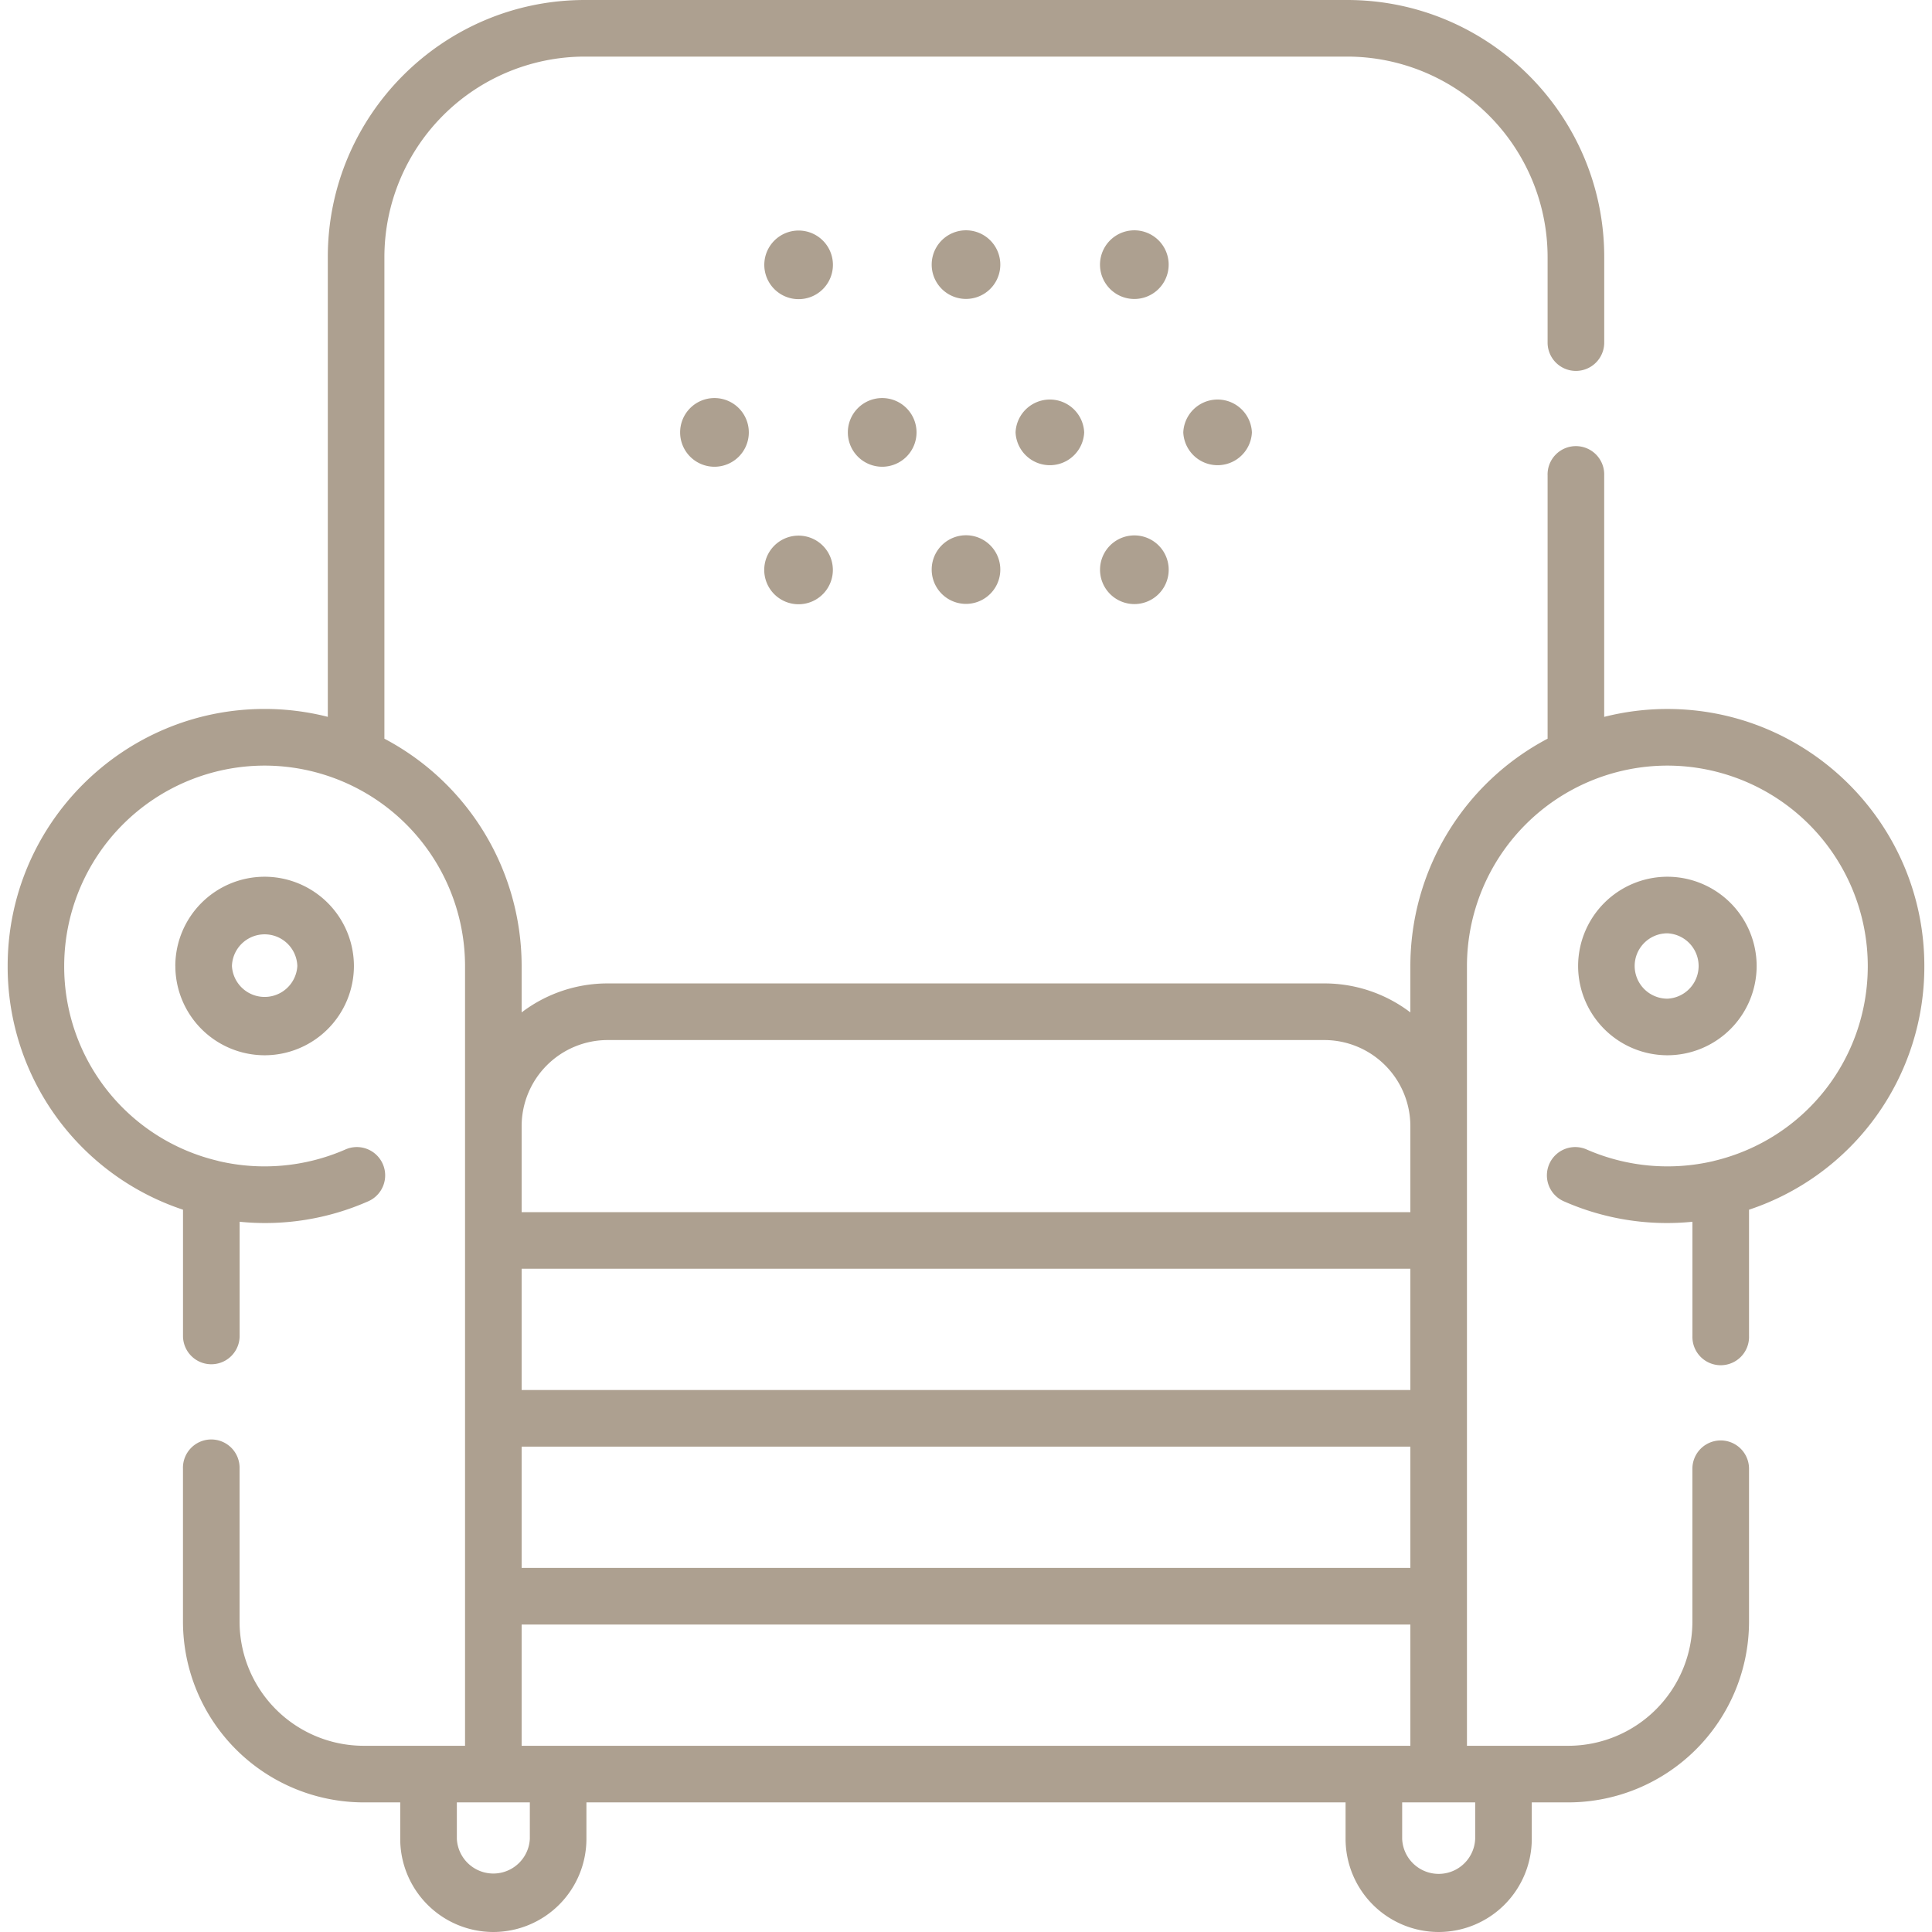 <svg width="58" height="58" fill="none" xmlns="http://www.w3.org/2000/svg"><path d="M29 8.974a1.03 1.03 0 100-2.06 1.03 1.03 0 000 2.06zm5.127-.001a1.03 1.03 0 10-.147-2.056 1.03 1.03 0 00.147 2.056zM25 8.053a1.03 1.03 0 10-2.05-.204 1.03 1.03 0 002.05.204zm4 10.076a1.03 1.03 0 100-2.06 1.03 1.03 0 000 2.06zm5.128.003a1.03 1.03 0 10-.147-2.056 1.03 1.03 0 00.147 2.056zm-9.13-.92a1.03 1.03 0 10-2.05-.204 1.03 1.03 0 002.05.204zm5.49-4.232a1.031 1.031 0 002.06 0 1.031 1.031 0 00-2.06 0zm5.035 0a1.031 1.031 0 002.06 0 1.031 1.031 0 00-2.06 0zm-10.07 0a1.031 1.031 0 101.03-1.03c-.568 0-1.03.462-1.03 1.03zm-5.035 0a1.031 1.031 0 101.03-1.03 1.03 1.03 0 00-1.03 1.03zM5.264 29a2.684 2.684 0 002.68 2.68A2.684 2.684 0 0010.625 29a2.684 2.684 0 00-2.68-2.68A2.683 2.683 0 005.263 29zm3.662 0a.983.983 0 01-1.963 0 .982.982 0 011.963 0zm41.13 2.68a2.684 2.684 0 002.68-2.68 2.684 2.684 0 00-2.68-2.68 2.684 2.684 0 00-2.68 2.68 2.684 2.684 0 002.68 2.68zm0-3.661a.982.982 0 010 1.962.983.983 0 01-.982-.981c0-.541.44-.981.982-.981z" fill="#ADA090"/><path d="M50.056 21.284c-.655 0-1.29.083-1.897.237v-7.249a.85.85 0 10-1.699 0v7.904A7.721 7.721 0 0042.34 29v1.393a4.26 4.26 0 00-2.583-.87H18.243a4.26 4.26 0 00-2.583.87V29a7.722 7.722 0 00-4.12-6.824V7.716a6.023 6.023 0 016.016-6.017h22.888a6.023 6.023 0 016.016 6.017v2.569a.85.85 0 101.7 0v-2.57C48.16 3.462 44.697 0 40.443 0H17.556c-4.254 0-7.715 3.461-7.715 7.716V21.52a7.706 7.706 0 00-1.897-.237C3.69 21.284.23 24.746.23 29a7.685 7.685 0 005.264 7.316v3.79a.85.85 0 101.7 0v-3.428a7.662 7.662 0 003.839-.605.85.85 0 10-.681-1.557 6.057 6.057 0 01-3.79.34l-.02-.007A5.993 5.993 0 011.927 29a6.023 6.023 0 016.016-6.016A6.023 6.023 0 0113.961 29v23.41h-3.042a3.731 3.731 0 01-3.727-3.727v-4.59a.85.85 0 10-1.699 0v4.59a5.432 5.432 0 005.426 5.426h1.096v1.096A2.798 2.798 0 0014.81 58a2.798 2.798 0 002.795-2.795v-1.096h22.79v1.096A2.798 2.798 0 0043.19 58a2.798 2.798 0 002.795-2.795v-1.096h1.096a5.432 5.432 0 005.426-5.426v-4.59a.85.85 0 10-1.7 0v4.59a3.731 3.731 0 01-3.726 3.727h-3.042V29a6.023 6.023 0 016.017-6.016A6.023 6.023 0 0156.072 29c0 2.795-1.897 5.2-4.612 5.85-.007.001-.014.004-.02.006a6.06 6.06 0 01-3.79-.34.85.85 0 10-.681 1.557 7.661 7.661 0 003.839.605v3.428a.85.85 0 101.699 0v-3.79A7.685 7.685 0 0057.77 29c0-4.255-3.46-7.716-7.715-7.716zM15.66 52.41v-3.64h26.68v3.64H15.66zm0-10.68v-3.641h26.68v3.64H15.66zm26.68 1.699v3.64H15.66v-3.64h26.68zM18.243 31.223h21.514a2.586 2.586 0 012.583 2.583v2.584H15.66v-2.586a2.586 2.586 0 012.583-2.581zm-2.337 23.982a1.097 1.097 0 01-2.191 0v-1.096h2.191v1.096zm28.38-1.096v1.096a1.097 1.097 0 01-2.192 0v-1.096h2.191z" fill="#ADA090"/></svg>